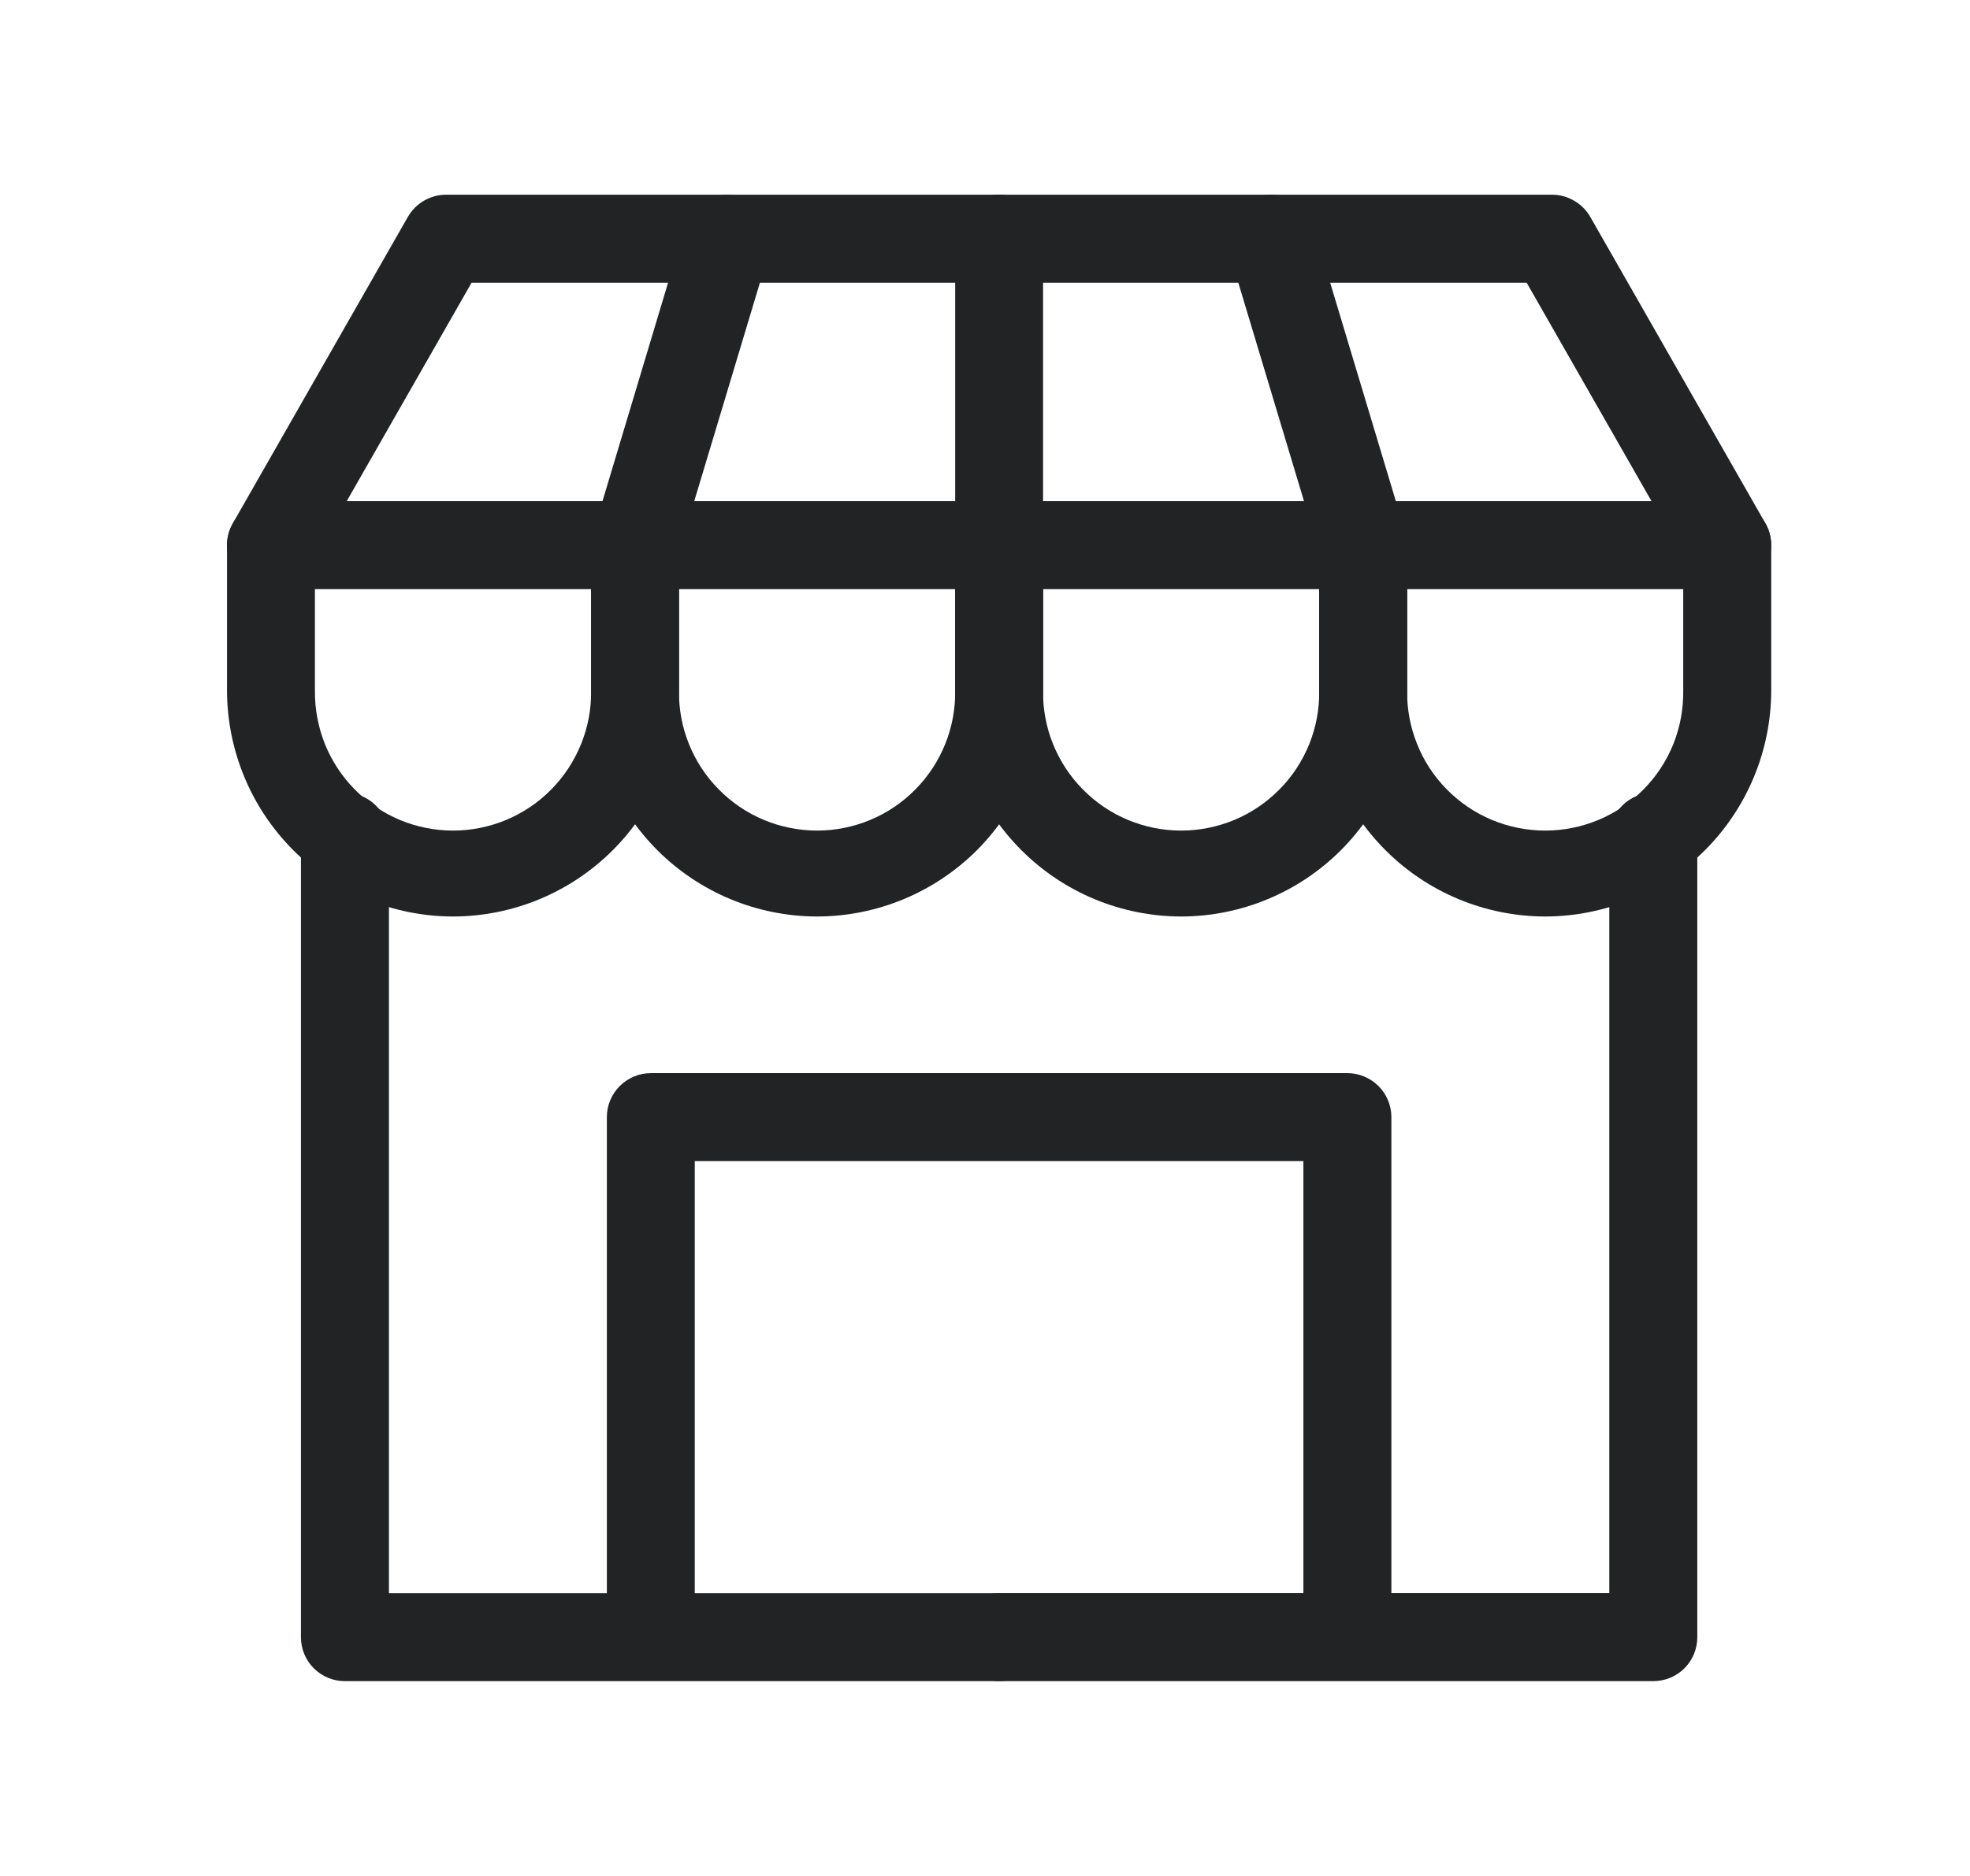 <svg width="21" height="20" viewBox="0 0 21 20" fill="none" xmlns="http://www.w3.org/2000/svg">
<path d="M10.65 6.281H2.888C2.806 6.281 2.725 6.259 2.654 6.218C2.583 6.177 2.524 6.118 2.483 6.047C2.442 5.976 2.42 5.895 2.42 5.813C2.42 5.731 2.441 5.651 2.482 5.579L4.348 2.312C4.389 2.241 4.448 2.181 4.519 2.14C4.591 2.098 4.672 2.076 4.754 2.076H10.65C10.774 2.076 10.893 2.126 10.981 2.213C11.069 2.301 11.119 2.421 11.119 2.545C11.119 2.669 11.069 2.788 10.981 2.876C10.893 2.964 10.774 3.014 10.65 3.014H5.027L3.696 5.343H10.65C10.774 5.343 10.893 5.393 10.981 5.481C11.069 5.569 11.119 5.688 11.119 5.812C11.119 5.936 11.069 6.056 10.981 6.144C10.893 6.231 10.774 6.281 10.65 6.281Z" fill="#212325"/>
<path d="M18.412 6.281H10.65C10.526 6.281 10.407 6.231 10.319 6.144C10.231 6.056 10.182 5.936 10.182 5.812C10.182 5.688 10.231 5.569 10.319 5.481C10.407 5.393 10.526 5.343 10.65 5.343H17.605L16.274 3.014H10.65C10.526 3.014 10.407 2.964 10.319 2.876C10.231 2.788 10.182 2.669 10.182 2.545C10.182 2.421 10.231 2.301 10.319 2.213C10.407 2.126 10.526 2.076 10.65 2.076H16.546C16.628 2.076 16.709 2.098 16.78 2.14C16.852 2.181 16.911 2.241 16.952 2.312L18.819 5.579C18.86 5.65 18.881 5.731 18.881 5.813C18.881 5.895 18.859 5.976 18.818 6.047C18.777 6.118 18.718 6.177 18.647 6.218C18.576 6.259 18.495 6.28 18.413 6.281L18.412 6.281ZM4.829 9.771C4.191 9.77 3.578 9.516 3.126 9.064C2.675 8.612 2.421 8 2.42 7.361V5.812C2.42 5.688 2.469 5.569 2.557 5.481C2.645 5.393 2.764 5.343 2.889 5.343C3.013 5.343 3.132 5.393 3.22 5.481C3.308 5.569 3.357 5.688 3.357 5.812V7.361C3.355 7.557 3.391 7.75 3.463 7.931C3.536 8.112 3.644 8.277 3.781 8.416C3.918 8.555 4.081 8.665 4.261 8.741C4.441 8.816 4.634 8.855 4.829 8.855C5.024 8.855 5.217 8.816 5.397 8.741C5.577 8.665 5.741 8.555 5.877 8.416C6.014 8.277 6.122 8.112 6.195 7.931C6.268 7.75 6.304 7.557 6.301 7.361V5.812C6.301 5.688 6.35 5.569 6.438 5.481C6.526 5.393 6.645 5.343 6.77 5.343C6.894 5.343 7.013 5.393 7.101 5.481C7.189 5.569 7.238 5.688 7.238 5.812V7.361C7.238 8 6.984 8.613 6.532 9.064C6.08 9.516 5.468 9.77 4.829 9.771Z" fill="#212325"/>
<path d="M8.71 9.771C8.071 9.77 7.459 9.516 7.007 9.064C6.556 8.613 6.302 8 6.301 7.362V5.812C6.301 5.688 6.35 5.569 6.438 5.481C6.526 5.393 6.645 5.344 6.77 5.344C6.894 5.344 7.013 5.393 7.101 5.481C7.189 5.569 7.238 5.688 7.238 5.812V7.362C7.235 7.557 7.271 7.751 7.344 7.932C7.417 8.113 7.525 8.278 7.662 8.416C7.799 8.555 7.962 8.666 8.142 8.741C8.322 8.816 8.515 8.855 8.71 8.855C8.905 8.855 9.098 8.816 9.278 8.741C9.458 8.666 9.621 8.555 9.758 8.416C9.895 8.278 10.003 8.113 10.076 7.932C10.149 7.751 10.185 7.557 10.182 7.362V5.812C10.182 5.688 10.231 5.569 10.319 5.481C10.407 5.393 10.526 5.344 10.65 5.344C10.775 5.344 10.894 5.393 10.982 5.481C11.07 5.569 11.119 5.688 11.119 5.812V7.362C11.118 8.001 10.864 8.613 10.413 9.065C9.961 9.516 9.349 9.77 8.71 9.771Z" fill="#212325"/>
<path d="M12.591 9.771C11.952 9.77 11.34 9.516 10.888 9.064C10.436 8.613 10.182 8 10.182 7.362V5.812C10.182 5.688 10.231 5.569 10.319 5.481C10.407 5.393 10.526 5.344 10.65 5.344C10.775 5.344 10.894 5.393 10.982 5.481C11.07 5.569 11.119 5.688 11.119 5.812V7.362C11.116 7.557 11.152 7.751 11.225 7.932C11.298 8.113 11.406 8.278 11.543 8.416C11.68 8.555 11.843 8.666 12.023 8.741C12.203 8.816 12.396 8.855 12.591 8.855C12.786 8.855 12.979 8.816 13.159 8.741C13.339 8.666 13.502 8.555 13.639 8.416C13.776 8.278 13.884 8.113 13.957 7.932C14.03 7.751 14.065 7.557 14.063 7.362V5.812C14.063 5.688 14.112 5.569 14.2 5.481C14.288 5.393 14.407 5.344 14.531 5.344C14.656 5.344 14.775 5.393 14.863 5.481C14.951 5.569 15 5.688 15 5.812V7.362C14.999 8.001 14.745 8.613 14.293 9.065C13.842 9.516 13.229 9.77 12.591 9.771Z" fill="#212325"/>
<path d="M16.472 9.771C15.833 9.77 15.22 9.516 14.769 9.064C14.317 8.613 14.063 8 14.062 7.362V5.812C14.062 5.688 14.112 5.569 14.2 5.481C14.288 5.393 14.407 5.344 14.531 5.344C14.656 5.344 14.775 5.393 14.863 5.481C14.951 5.569 15 5.688 15 5.812V7.362C14.997 7.557 15.033 7.751 15.106 7.932C15.178 8.113 15.286 8.278 15.423 8.416C15.56 8.555 15.723 8.666 15.903 8.741C16.084 8.816 16.277 8.855 16.472 8.855C16.667 8.855 16.86 8.816 17.04 8.741C17.22 8.666 17.383 8.555 17.52 8.416C17.657 8.278 17.765 8.113 17.838 7.932C17.91 7.751 17.946 7.557 17.943 7.362V5.812C17.943 5.688 17.993 5.569 18.081 5.481C18.169 5.393 18.288 5.344 18.412 5.344C18.537 5.344 18.656 5.393 18.744 5.481C18.832 5.569 18.881 5.688 18.881 5.812V7.362C18.88 8.001 18.626 8.613 18.174 9.065C17.723 9.516 17.11 9.77 16.472 9.771Z" fill="#212325"/>
<path d="M14.531 6.281C14.43 6.281 14.332 6.249 14.252 6.188C14.171 6.128 14.111 6.044 14.082 5.947L13.1 2.68C13.064 2.561 13.077 2.433 13.136 2.323C13.195 2.214 13.295 2.132 13.414 2.096C13.533 2.06 13.661 2.073 13.771 2.132C13.88 2.191 13.962 2.291 13.998 2.41L14.98 5.677C15.016 5.796 15.003 5.924 14.945 6.034C14.886 6.143 14.787 6.225 14.668 6.261C14.623 6.274 14.577 6.281 14.531 6.281ZM6.77 6.281C6.724 6.281 6.678 6.274 6.635 6.261C6.516 6.225 6.416 6.143 6.358 6.034C6.299 5.924 6.286 5.796 6.322 5.677L7.303 2.41C7.339 2.291 7.421 2.191 7.53 2.132C7.585 2.103 7.644 2.085 7.705 2.079C7.767 2.072 7.828 2.078 7.887 2.096C7.946 2.114 8.001 2.143 8.049 2.182C8.097 2.221 8.136 2.269 8.165 2.323C8.194 2.377 8.213 2.437 8.219 2.498C8.225 2.559 8.219 2.621 8.201 2.68L7.219 5.947C7.19 6.044 7.13 6.128 7.05 6.188C6.969 6.248 6.871 6.281 6.77 6.281ZM10.65 6.281C10.526 6.281 10.407 6.232 10.319 6.144C10.231 6.056 10.182 5.937 10.182 5.812V2.545C10.182 2.421 10.231 2.302 10.319 2.214C10.407 2.126 10.526 2.076 10.65 2.076C10.775 2.076 10.894 2.126 10.982 2.214C11.07 2.302 11.119 2.421 11.119 2.545V5.812C11.119 5.937 11.07 6.056 10.982 6.144C10.894 6.232 10.775 6.281 10.65 6.281ZM10.65 17.923H3.677C3.552 17.923 3.433 17.874 3.345 17.786C3.257 17.698 3.208 17.579 3.208 17.454V8.92C3.208 8.796 3.257 8.677 3.345 8.589C3.433 8.501 3.552 8.451 3.677 8.451C3.801 8.451 3.92 8.501 4.008 8.589C4.096 8.677 4.146 8.796 4.146 8.92V16.986H10.65C10.775 16.986 10.894 17.035 10.982 17.123C11.07 17.211 11.119 17.33 11.119 17.454C11.119 17.579 11.07 17.698 10.982 17.786C10.894 17.874 10.775 17.923 10.65 17.923Z" fill="#212325"/>
<path d="M17.624 17.923H10.65C10.526 17.923 10.407 17.874 10.319 17.786C10.231 17.698 10.182 17.579 10.182 17.454C10.182 17.33 10.231 17.211 10.319 17.123C10.407 17.035 10.526 16.985 10.65 16.985H17.155V8.92C17.155 8.796 17.205 8.676 17.293 8.588C17.381 8.501 17.5 8.451 17.624 8.451C17.748 8.451 17.868 8.501 17.956 8.588C18.044 8.676 18.093 8.796 18.093 8.92V17.454C18.093 17.579 18.044 17.698 17.956 17.786C17.868 17.874 17.748 17.923 17.624 17.923Z" fill="#212325"/>
<path d="M14.363 17.805C14.239 17.805 14.12 17.756 14.032 17.668C13.944 17.58 13.894 17.461 13.894 17.337V12.379H7.406V17.303C7.406 17.427 7.357 17.547 7.269 17.634C7.181 17.722 7.062 17.772 6.938 17.772C6.813 17.772 6.694 17.722 6.606 17.634C6.518 17.547 6.469 17.427 6.469 17.303V11.91C6.469 11.786 6.518 11.667 6.606 11.579C6.694 11.491 6.813 11.441 6.938 11.441H14.363C14.487 11.441 14.607 11.491 14.695 11.579C14.783 11.667 14.832 11.786 14.832 11.91V17.337C14.832 17.461 14.783 17.58 14.695 17.668C14.607 17.756 14.487 17.805 14.363 17.805Z" fill="#212325"/>
</svg>
